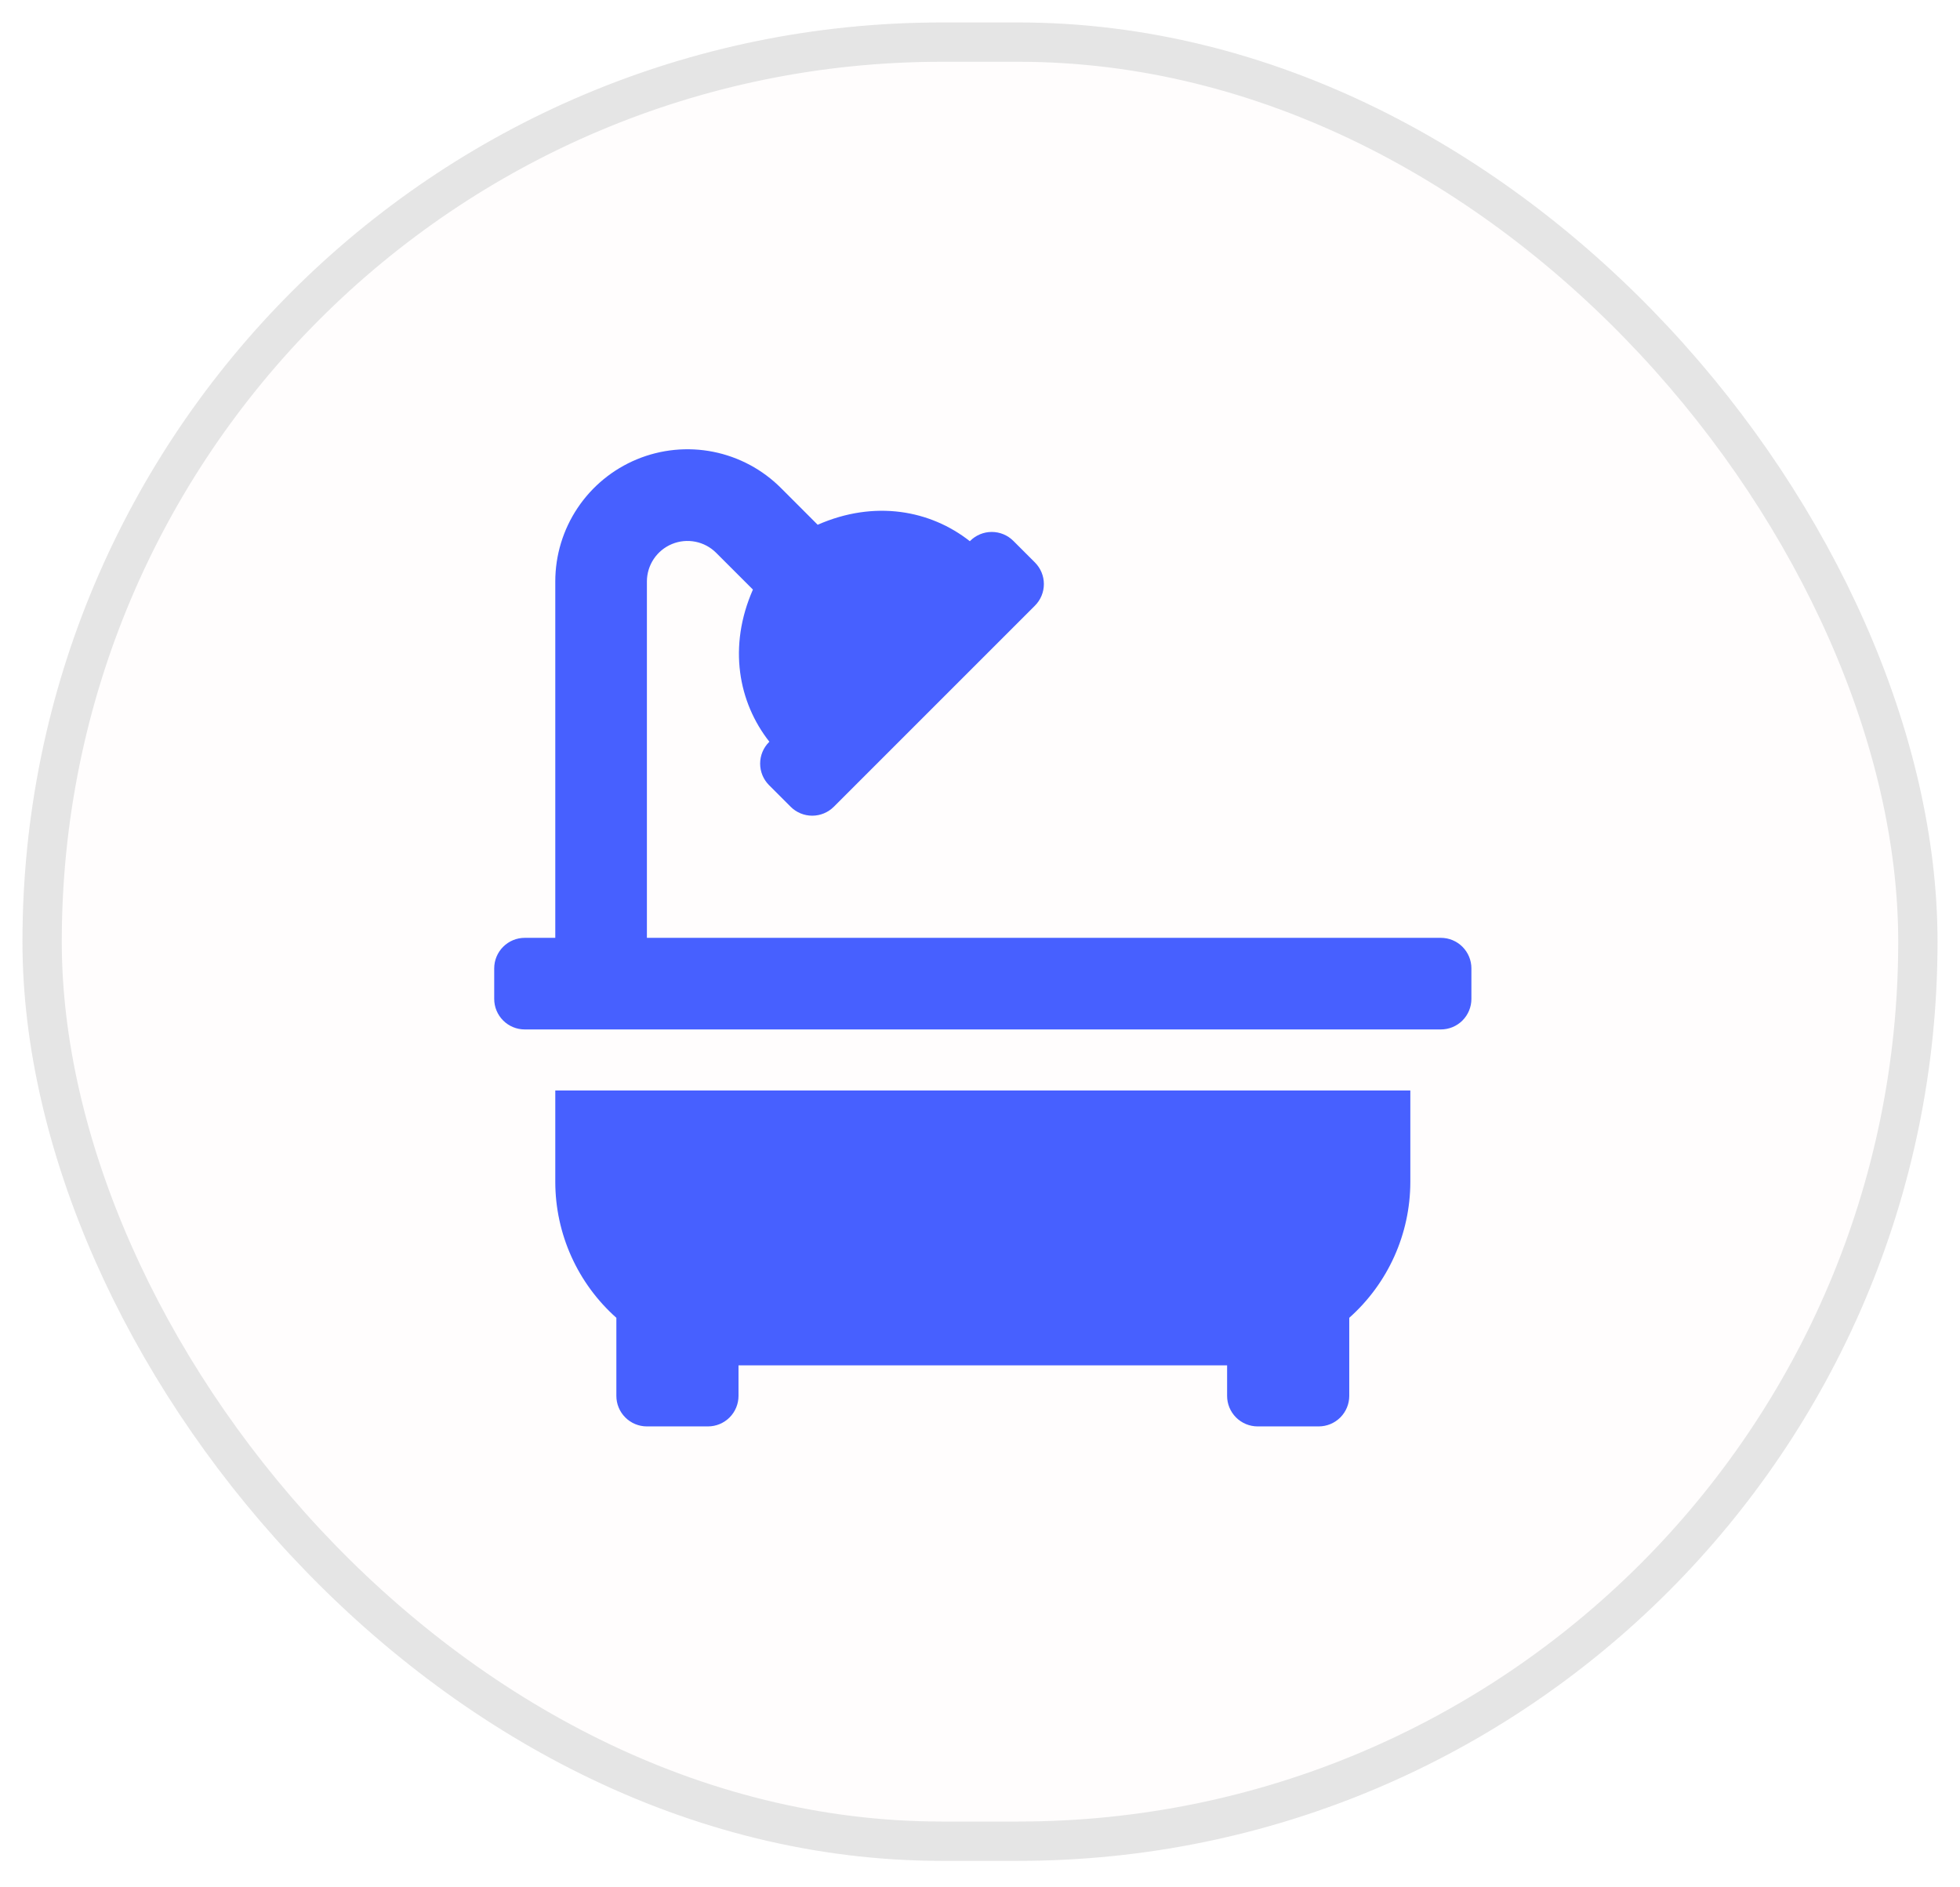 <svg width="349" height="336" viewBox="0 0 349 336" fill="none" xmlns="http://www.w3.org/2000/svg">
<g filter="url(#filter0_d)">
<rect x="4" y="3" width="341" height="327.36" rx="163.68" fill="#FFFDFD"/>
<rect x="7.5" y="6.5" width="334" height="320.36" rx="160.18" stroke="#E5E5E5" stroke-width="7"/>
</g>
<path d="M98.875 210.5C98.884 215.066 99.858 219.578 101.732 223.742C103.606 227.905 106.338 231.626 109.75 234.66V248.563C109.75 250.005 110.323 251.388 111.343 252.407C112.362 253.427 113.745 254 115.188 254H126.062C127.505 254 128.888 253.427 129.907 252.407C130.927 251.388 131.5 250.005 131.5 248.563V243.125H218.5V248.563C218.5 250.005 219.073 251.388 220.093 252.407C221.112 253.427 222.495 254 223.938 254H234.812C236.255 254 237.638 253.427 238.657 252.407C239.677 251.388 240.25 250.005 240.25 248.563V234.66C243.662 231.626 246.394 227.905 248.268 223.742C250.142 219.578 251.116 215.066 251.125 210.5V194.188H98.875V210.5ZM256.562 167.001H115.188V103.536C115.191 102.109 115.616 100.715 116.411 99.529C117.205 98.344 118.333 97.42 119.652 96.875C120.971 96.329 122.422 96.187 123.821 96.465C125.221 96.743 126.507 97.43 127.517 98.438L134.066 104.984C129.604 115.138 131.48 125.072 136.995 132.079L136.938 132.137C135.922 133.156 135.351 134.536 135.351 135.975C135.351 137.414 135.922 138.795 136.938 139.814L140.781 143.657C141.286 144.162 141.886 144.563 142.545 144.836C143.205 145.11 143.912 145.25 144.626 145.25C145.341 145.25 146.048 145.11 146.708 144.836C147.367 144.563 147.967 144.162 148.472 143.657L184.281 107.848C184.786 107.344 185.187 106.744 185.46 106.084C185.733 105.424 185.874 104.717 185.874 104.003C185.874 103.289 185.733 102.582 185.46 101.922C185.187 101.262 184.786 100.663 184.281 100.158L180.438 96.314C179.418 95.295 178.035 94.723 176.594 94.723C175.152 94.723 173.77 95.295 172.75 96.314L172.692 96.372C165.685 90.856 155.758 88.981 145.597 93.443L139.051 86.894C135.76 83.602 131.566 81.361 127.001 80.452C122.436 79.544 117.703 80.01 113.403 81.791C109.102 83.573 105.427 86.59 102.841 90.46C100.255 94.331 98.875 98.881 98.875 103.536V167.001H93.438C91.995 167.001 90.612 167.574 89.593 168.594C88.573 169.613 88 170.996 88 172.438V177.876C88 179.318 88.573 180.701 89.593 181.721C90.612 182.74 91.995 183.313 93.438 183.313H256.562C258.005 183.313 259.388 182.74 260.407 181.721C261.427 180.701 262 179.318 262 177.876V172.438C262 170.996 261.427 169.613 260.407 168.594C259.388 167.574 258.005 167.001 256.562 167.001Z" fill="#4760FF"/>
<defs>
<filter id="filter0_d" x="0" y="0" width="349" height="335.36" filterUnits="userSpaceOnUse" color-interpolation-filters="sRGB">
<feFlood flood-opacity="0" result="BackgroundImageFix"/>
<feColorMatrix in="SourceAlpha" type="matrix" values="0 0 0 0 0 0 0 0 0 0 0 0 0 0 0 0 0 0 127 0"/>
<feOffset dy="1"/>
<feGaussianBlur stdDeviation="2"/>
<feColorMatrix type="matrix" values="0 0 0 0 0 0 0 0 0 0 0 0 0 0 0 0 0 0 0.1 0"/>
<feBlend mode="normal" in2="BackgroundImageFix" result="effect1_dropShadow"/>
<feBlend mode="normal" in="SourceGraphic" in2="effect1_dropShadow" result="shape"/>
</filter>
</defs>
</svg>
